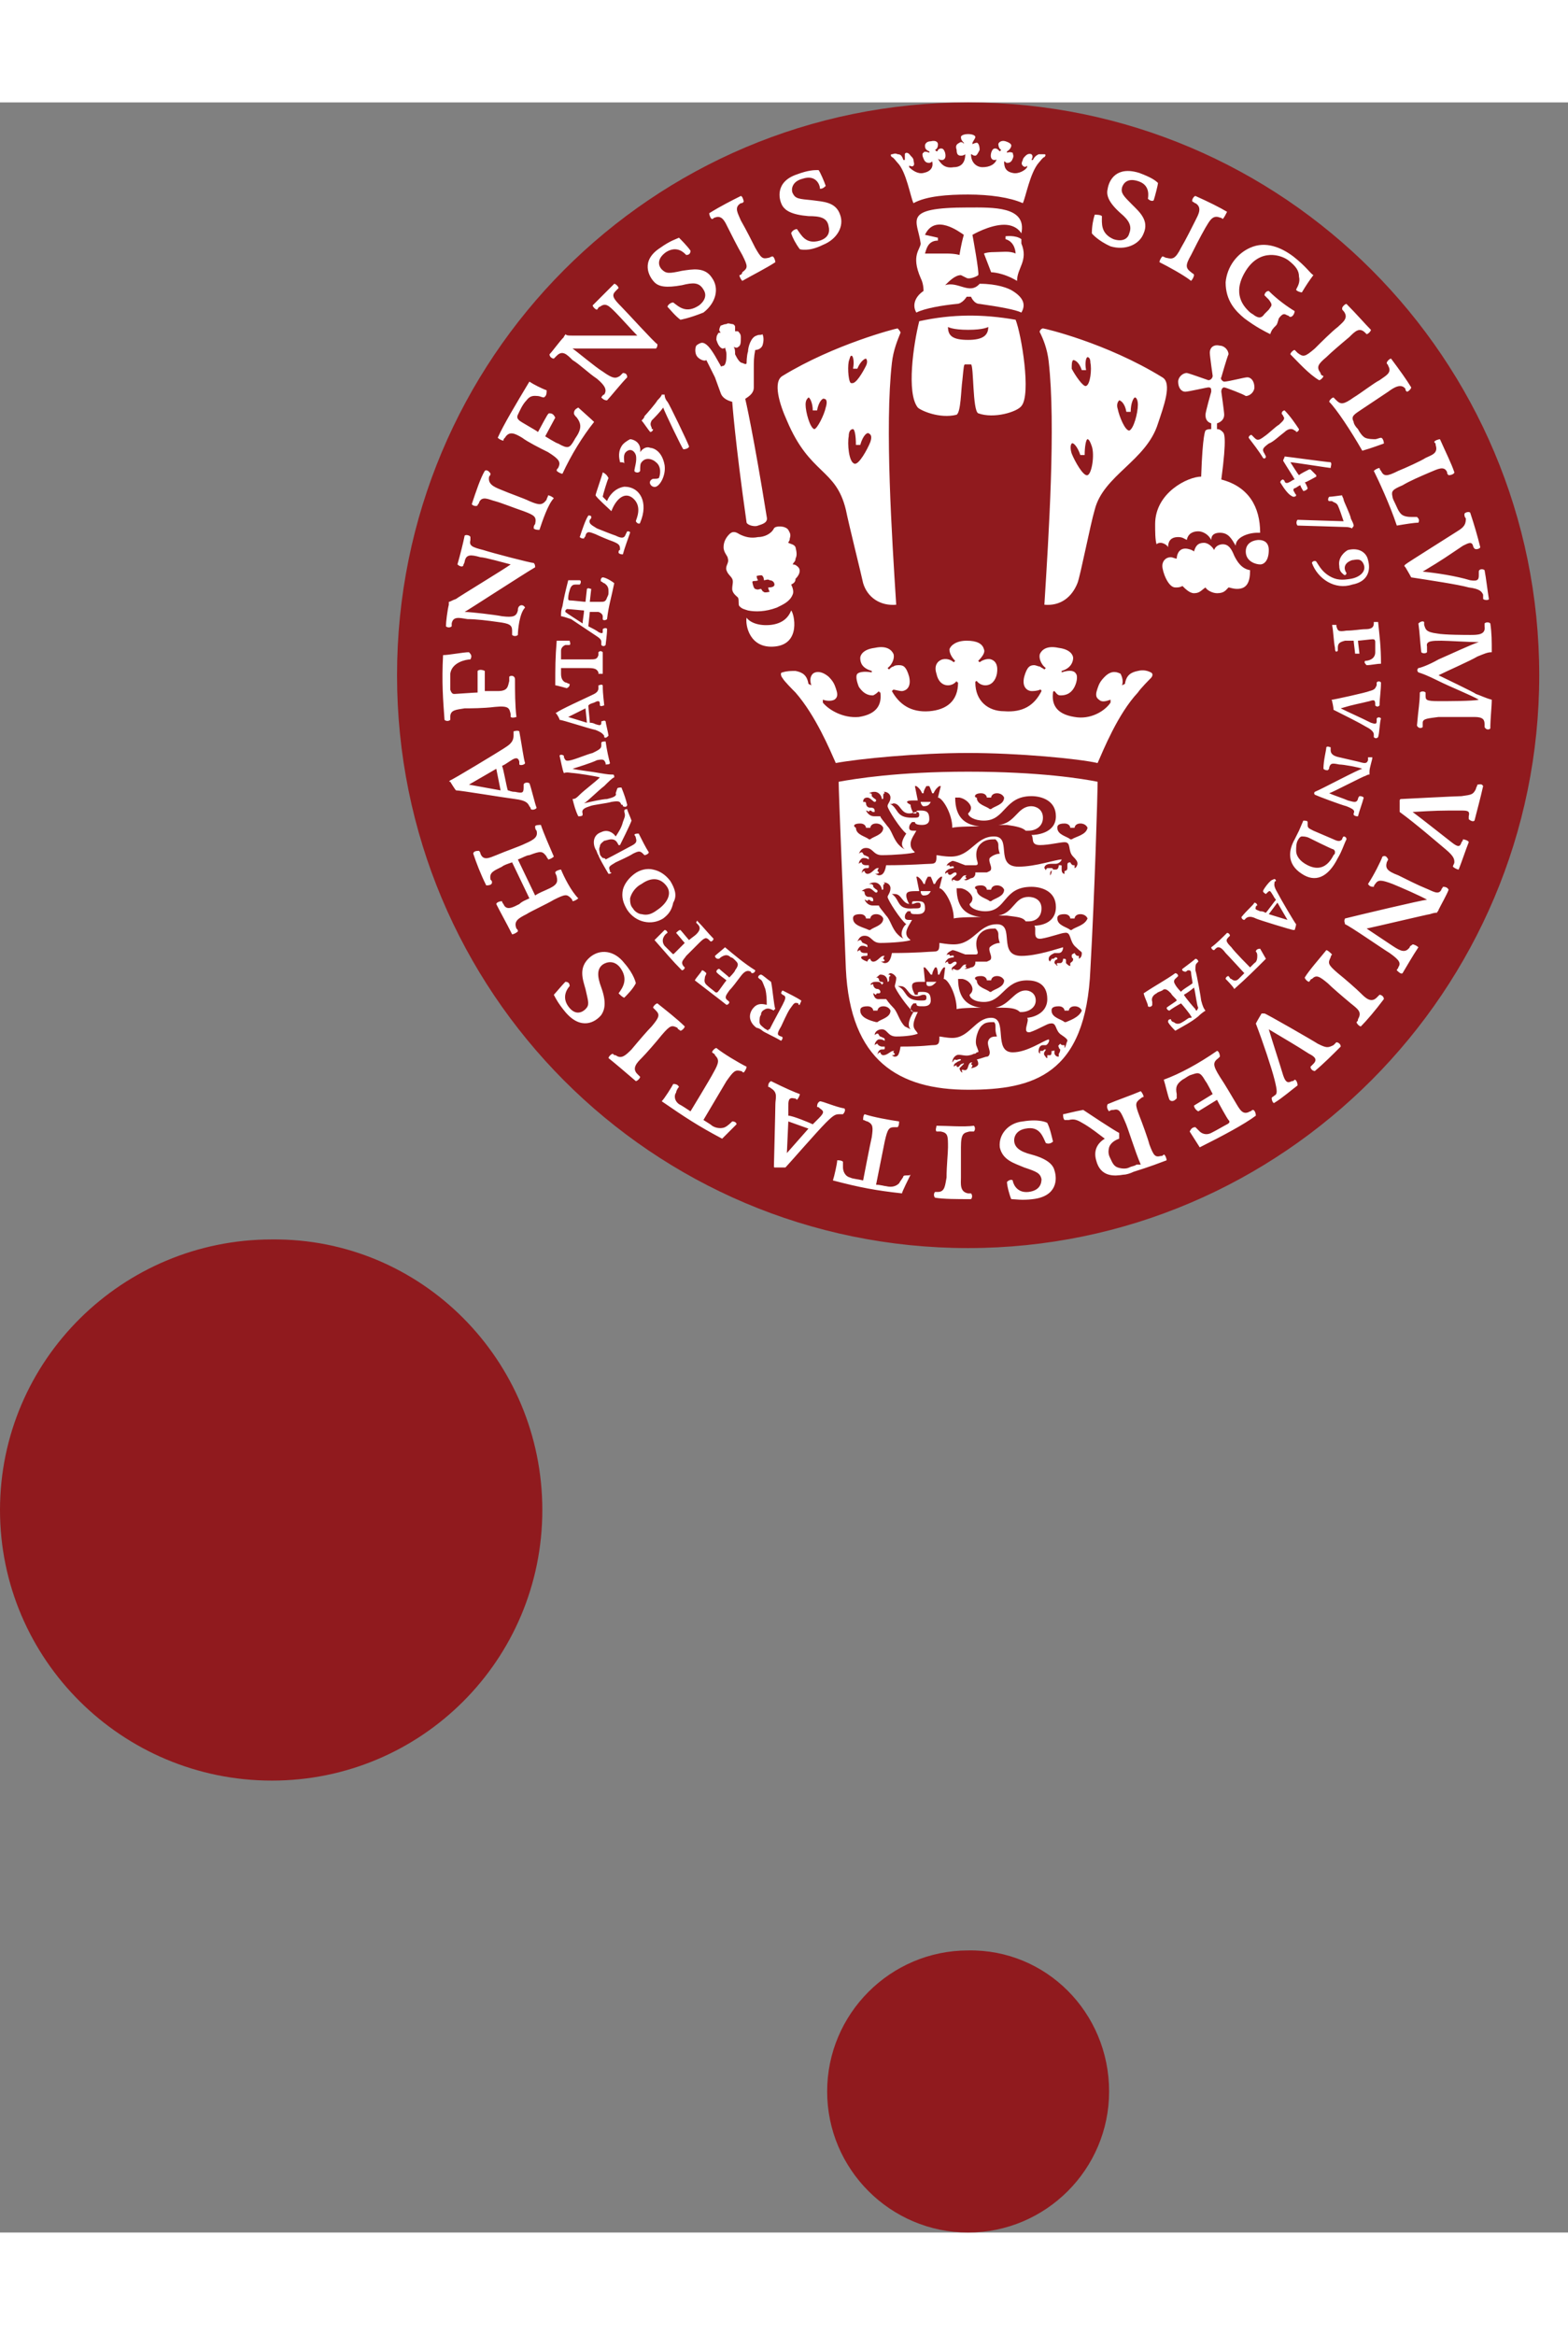 <svg xmlns="http://www.w3.org/2000/svg" width="86" height="128" viewBox="0 0 109 148"><rect x="0" y="0" width="109" height="148" fill="#808080" stroke="none"/><path fill="#901a1e" d="M107 39.8c0 21.9-17.8 39.8-39.7 39.8-22 0-39.7-17.8-39.7-39.8C27.6 17.8 45.3 0 67.3 0 89.2 0 107 17.8 107 39.8M37.7 97.8c0 10.4-8.4 18.8-18.8 18.8S0 108.2 0 97.8 8.5 79 18.9 79c10.4-.1 18.8 8.4 18.8 18.8M77.1 138.2c0 5.4-4.4 9.8-9.8 9.8s-9.8-4.4-9.8-9.8 4.4-9.8 9.8-9.8c5.4-.1 9.8 4.3 9.8 9.8"/><path fill="#fff" d="M61.3 75.2zM61.3 75.2zM93 38.1v-.2c0-.3.1-.4.5-.5h.6c0 .1.1.8.1.9h.3c0-.1-.1-.8-.1-.9.1 0 .9-.1 1-.1.1 0 .2 0 .2.2v.7c0 .5-.5.6-.7.6-.1.1 0 .2.1.3.3 0 .7-.1 1-.1 0-1.2-.1-1.9-.2-2.9h-.3v.1c0 .3-.2.4-.6.4-.3 0-.8.1-1.3.1-.6.1-.6 0-.7-.3v-.1h-.3c.1.5.1 1.1.2 1.6 0 .3.1.3.2.2M48.4 57l.1.1c.2.2.2.4-.1.7-.1.1-.4.3-.5.4-.1-.1-.5-.6-.6-.7-.1 0-.2.1-.3.2.1.1.5.6.6.7l-.7.7c-.1.1-.1.1-.2 0l-.5-.5c-.3-.4 0-.8.2-.9 0-.1-.1-.2-.2-.2l-.7.7c.8.9 1.2 1.4 1.9 2.1.1 0 .2-.1.2-.2l-.1-.1c-.2-.3 0-.4.2-.7l.9-.9c.4-.4.5-.4.7-.2l.1.1c.1 0 .2-.1.2-.2-.4-.4-.7-.8-1.1-1.2 0-.1-.1 0-.1.1M93.2 42.1c1-.3 1.2-.3 2-.5.3-.1.4-.1.4.2v.1c.1.1.2.1.3 0 0-.5.1-1 .1-1.6-.1-.1-.2-.1-.3 0v.2c-.1.2-.1.3-.5.4-.2.1-2.5.6-2.6.6-.1 0 0 0 0 .1 0 0 .1.4.1.6.8.4 1.8.9 2.3 1.2.4.2.5.4.5.5v.2c.1.1.2.1.3 0 .1-.3.1-1 .2-1.3-.1-.1-.2-.1-.3 0v.2c0 .2-.1.2-.4.1-.8-.4-1.5-.7-2.1-1M86.8 23.3c0-.1.1-.2.2-.2l.2.2c.2.2.3.2.7-.1.3-.2.8-.7 1-.8.2-.2.5-.4.3-.6 0-.1-.1-.1-.1-.2s.1-.2.2-.2c.4.4.8 1 1 1.3 0 .1-.1.2-.2.2 0-.1-.1-.1-.1-.1-.2-.2-.5-.1-.7.1-.4.3-.8.7-1.1.8-.4.3-.5.4-.3.7l.1.2c0 .1-.1.2-.2.1-.3-.5-.7-1-1-1.4M43.3 31.4c-.1 0-.2 0-.3-.1 0-.1 0-.2.1-.2 0-.3 0-.4-.5-.6-.3-.1-1-.4-1.2-.5-.3-.1-.6-.3-.7.1 0 .1-.1.1-.1.2-.1 0-.2 0-.3-.1.2-.6.4-1.2.6-1.5.1 0 .2 0 .2.1s0 .1-.1.2c-.1.3.2.4.5.6.5.2 1 .4 1.3.5.4.2.6.2.7-.1l.1-.2c.1 0 .2 0 .2.1-.1.3-.4 1.1-.5 1.5M89 26.4c0-.1.1-.2.2-.2l.1.1c0 .1.1.2.3.1.2-.1.3-.2.4-.2-.1-.2-.5-.8-.8-1.3 0-.1.1-.2.1-.3.1 0 3 .4 3.2.4.1.1 0 .3 0 .4-.1 0-2.6-.4-2.8-.4.2.3.5.8.6.9.1-.1.5-.3.7-.4h.1l.4.4v.1c-.2.1-.7.4-.8.4.1.1.2.4.2.4 0 .1-.2.2-.3.2 0 0-.2-.3-.2-.4-.1 0-.3.2-.4.2-.2.1 0 .3 0 .3 0 .1.1.1.1.2s-.2.1-.2.1c-.3-.1-.6-.5-.9-1M90.2 29.4c-.1-.1-.1-.3 0-.4.1 0 3 .1 3.2.1-.1-.3-.3-.9-.4-1.1-.1-.2-.3-.2-.4-.3h-.2c-.1 0-.1-.2 0-.3.2 0 .8-.1.9-.1 0 .1.1.2.1.3 0 .1.5 1.1.5 1.3.1.2.2.4.2.5 0 .1-.1.1-.1.2-.2-.1-.4-.1-.5-.1-.1 0-3-.1-3.3-.1M47.9 23.9c0 .1-.2.2-.4.2-.1-.1-1.3-2.6-1.4-2.9-.2.3-.6.7-.8.9-.1.2-.1.3 0 .5 0 .1 0 .1.1.1 0 .1-.1.2-.2.2-.1-.1-.5-.7-.6-.8.1-.1.2-.2.2-.3.1-.1.8-.9.9-1.1.1-.1.3-.3.3-.4h.2c0 .2.1.4.2.5.1.1 1.4 2.8 1.5 3.1M91.2 32c0-.1.2-.2.3-.1.2.3.4.7.9 1 .5.3.9.3 1.5.2.6-.1 1.1-.5.9-1-.2-.5-.6-.3-.8-.3-.6.2-.6.6-.4.9 0 .1-.1.2-.2.1s-.3-.2-.3-.6c-.1-.6.4-1 .6-1.1.8-.2 1.3.2 1.4.7.2.7 0 1.5-1.1 1.7-1.2.4-2.4-.4-2.8-1.5M93.4 51s-.1.1-.1.2c-.1.1-.2.2-.6 0l-1.4-.6c-.4-.2-.4-.2-.4-.5V50c0-.1-.2-.1-.3-.1l-.3.7-.3.6c-.4.7-.6 1.7.5 2.4.9.6 1.8.3 2.5-1.1.3-.5.4-.9.6-1.3 0-.2-.2-.2-.2-.2m-.6 1.1c0 .1 0 .1-.1.2-.4.8-1 1.1-1.8.7-.6-.3-.8-.7-.8-1 0-.2 0-.5.1-.7.1-.2.2-.3.3-.3.1 0 .3 0 .5.1 0 0 1.6.8 1.7.8.1.1.1.1.1.2M87.3 59c.1.1.1.2.1.3 0 .1 0 .4-.2.5l-.3.3s-1.1-1.1-1.3-1.4c-.4-.4-.4-.5-.2-.7l.1-.1c0-.1-.1-.2-.2-.2-.3.3-.8.8-1.1 1 0 .1.1.2.2.2l.1-.1c.2-.2.4-.1.7.3.2.2 1.3 1.4 1.3 1.4l-.4.4c-.2.2-.4.1-.5 0-.1 0-.1-.1-.2-.2-.1 0-.2.1-.2.2.1.1.5.5.6.7.9-.8 1.4-1.3 2.2-2.1l-.4-.7c-.2 0-.3.1-.3.2M87.8 54.8c0 .1.2.2.2.2l.1-.1c.2-.2.2-.1.4.2.1.2.2.3.2.3-.1.1-.6.8-.7.9-.1 0-.1-.1-.4-.1-.2-.1-.4-.1-.3-.3 0-.1.1-.1.1-.1 0-.1-.1-.2-.2-.2-.1.2-.5.5-.9 1 0 .1.1.2.2.2l.1-.1c.2-.2.5-.1.7 0 .2.1 2.5.8 2.6.8h.1s.1-.3.1-.4c-.1-.1-1.1-1.8-1.3-2.2-.3-.5-.2-.6-.2-.7 0-.1.1-.1.1-.1 0-.1-.1-.2-.2-.1-.2 0-.7.7-.7.8m1.7 2l-1.3-.4.6-.8.7 1.2zM39.6 40.4c-.1 0-.2-.1-.3-.1-.2-.1-.3-.3-.3-.6v-.4h1.9c.5 0 .6.1.7.3v.1h.3v-1.5c-.1-.1-.2-.1-.3 0v.2c-.1.3-.2.3-.7.3H39v-.6c0-.3.3-.4.3-.4h.3c.1-.1 0-.2 0-.3h-.9c-.1 1.2-.1 1.9-.1 3.1.1 0 .8.2.8.2.2-.1.2-.2.2-.3M42.1 43c-.1-.1-.2 0-.3 0v.1c0 .2-.1.2-.4.1-.2-.1-.3-.1-.4-.1 0-.2-.1-1-.1-1.2.1-.1.1-.1.4-.2.2-.1.4-.2.4.1v.1c.1.1.2 0 .3 0 0-.2-.1-.7-.1-1.4-.1-.1-.2 0-.3 0v.2c0 .3-.3.4-.5.5-.2.1-2.4 1.1-2.4 1.2-.1 0-.1 0 0 .1 0 0 .2.3.2.4.2 0 2 .6 2.5.7.5.2.5.3.6.4v.1c.1.1.2 0 .3-.1 0-.1-.2-.9-.2-1m-2.6-.3l1.2-.6.1 1-1.3-.4zM46.6 54.1c-.3-.4-.7-.7-1.2-.8-.4-.1-.9 0-1.3.3s-.7.7-.8 1.1c-.1.5 0 .9.3 1.4.6.9 1.7 1.1 2.5.6.4-.3.6-.6.7-1.1.3-.5.1-1-.2-1.5m-.9 2c-.4.3-.7.4-1.1.3-.2 0-.5-.2-.6-.4-.2-.2-.2-.5-.2-.7.1-.4.4-.8.8-1 .7-.5 1.3-.4 1.7.1.5.6 0 1.3-.6 1.7M52.5 60.3c0 .1-.1.2-.2.2 0 0-.1 0-.1-.1-.2-.1-.4-.1-.7.3-.3.4-.6.8-.8 1-.2.3-.4.5-.1.7l.1.1c0 .1-.1.2-.2.2-.5-.4-1.3-1-2.2-1.7.1-.2.4-.5.5-.7.1 0 .2.1.3.2 0 .1-.1.2-.1.3 0 .1-.1.3.1.5s.5.4.6.5c.1.1.2 0 .2 0 .1-.1.5-.7.6-.8-.1-.1-.7-.5-.7-.6 0-.1.1-.2.2-.2.1.1.6.5.7.6 0 0 .4-.4.4-.5.3-.4.2-.5 0-.7-.1-.1-.2-.2-.3-.2-.2-.2-.4-.2-.7 0-.1.1-.1.1-.2.1s-.2-.1-.2-.2c.1-.1.6-.5.7-.6.6.5 1.3 1.1 2.1 1.6M42.9 47.7c0-.1.2-.1.3-.1.2.5.3.8.4 1.2 0 .1-.1.2-.3.1 0-.1 0-.1-.1-.1-.1-.2-.1-.3-.7-.2-.3.1-1.3.2-1.5.3-.3.1-.6.2-.5.5v.1c0 .1-.2.1-.3.1-.2-.4-.3-.8-.4-1.2.2 0 .3-.1.5-.3.3-.3 1.1-.9 1.4-1.2-.3-.1-1.7-.3-1.8-.3-.2 0-.5-.1-.7 0-.1-.2-.2-.8-.3-1.2 0-.1.2-.1.3 0v.1c.1.2.1.3.5.2.4-.1 1.1-.4 1.5-.5.4-.2.6-.3.6-.5v-.2c0-.1.2-.1.3-.1.1.7.2 1.1.3 1.5 0 .1-.2.1-.3.1v-.1c-.1-.2-.1-.3-.6-.2-.4.2-1.4.5-1.7.6.4.1 1.4.2 1.9.3.6.1.7.1.9.1.1 0 .1.1.1.2-.1 0-.4.3-.7.6-.4.3-1.2 1.1-1.4 1.2.4-.1 1.3-.3 1.6-.3.4-.1.7-.2.6-.4M92.2 44.8c.1-.1.2 0 .3 0v.2c0 .2.1.4.6.5.4.1.9.2 1.3.3.4.1.6.2.7-.1v-.2h.3c0 .2-.2.7-.2 1v.2c-.1 0-.1 0-.3.1-.1 0-2.2 1.1-2.5 1.2.2.1 1.1.4 1.3.5.4.1.6.2.7-.1 0 0 0-.1.1-.2.1 0 .2 0 .3.1-.1.4-.3.9-.4 1.3-.1 0-.2 0-.3-.1v-.1c.1-.2 0-.3-.5-.5-.4-.1-2-.7-2.2-.8 0 0-.1-.1 0-.2.5-.2 3.1-1.6 3.3-1.6-.2-.1-1.3-.3-1.6-.3-.5-.1-.6-.1-.7.2 0 .1 0 .1-.1.2-.1 0-.2 0-.3-.1 0-.6.2-1.3.2-1.5M39 35.7c.1 0 .4.1.7.2l1.8 1.2c.3.2.3.3.3.4v.2c.1.1.2.1.3 0 0-.1.1-.7.1-1.1 0-.1-.2-.1-.3 0v.2c0 .1-.1.1-.3 0-.1-.1-.5-.3-.7-.4 0-.1.1-.9.1-1h.6c.3.1.3.3.3.3v.2c0 .1.2.1.3 0 .1-.9.3-1.5.5-2.5-.4-.3-.7-.4-.8-.4-.1 0-.2.2-.1.3.1 0 .1.1.2.1.3.2.3.4.3.6 0 .2 0 .2-.1.4-.1.3-.2.3-.5.3H41l.1-.9c-.1 0-.2-.1-.3 0l-.1.9c-.1 0-.9-.1-1.1-.1-.1 0-.1-.1-.1-.1 0-.1 0-.3.1-.6.1-.4.3-.4.4-.4h.3c.1-.1.1-.3 0-.3h-.8c-.2.8-.3 1.2-.4 1.8-.1.3-.1.4-.1.7-.1 0-.1 0 0 0m.3-.4l.1-.1c.2 0 1.1.1 1.2.1 0 .2-.1.7-.1.9-.3-.2-1.1-.7-1.2-.8v-.1M83.8 63.1c-.1-.1-.2-.3-.3-.7 0-.1-.3-1.8-.4-2.1 0-.3 0-.4.1-.5l.1-.1c0-.1-.1-.2-.2-.2-.1.1-.5.4-.9.7-.1.1.1.2.2.2s.1-.1.2-.1.2 0 .2.2c0 .1.1.6.1.7-.1.1-.8.5-.8.6 0 0-.3-.3-.4-.5-.2-.3 0-.4.1-.5l.1-.1c0-.1-.1-.2-.2-.2-.7.5-1.3.8-2.2 1.4.1.4.3.7.3.9.1.1.3 0 .3-.1v-.2c-.1-.3.1-.5.3-.6.1-.1.2-.1.4-.2.2-.2.4 0 .6.2.1.2.4.4.4.5-.1.1-.6.4-.7.5 0 .1.1.2.2.2.1-.1.6-.4.8-.5.1.1.6.7.7.9.1.1 0 .1-.1.1s-.3.2-.5.3c-.3.2-.5.1-.6 0-.1 0-.2-.1-.2-.2-.2 0-.2.1-.2.2.1.2.4.5.5.6.7-.4 1.1-.6 1.6-1 .1-.1.2-.2.5-.4 0 .1 0 0 0 0m-.6 0s-.1 0-.1-.1c-.1-.1-.7-.8-.8-1 .2-.1.6-.4.7-.5.1.3.2 1.3.3 1.4l-.1.2M42.1 52.6c.6-.3 1.5-.8 1.7-.9.4-.2.5-.3.4-.6 0 0 0-.1-.1-.2 0-.1.2-.1.3-.1.2.4.5 1 .7 1.3 0 .1-.2.2-.3.2l-.1-.1c-.2-.2-.3-.2-.7 0-.3.2-1 .5-1.2.6-.5.3-.5.3-.4.6 0 .1 0 .1.1.1 0 .1-.2.1-.2.1-.3-.5-.7-1.2-.7-1.3-.1-.1-.1-.3-.2-.4-.2-.4-.2-1 .4-1.2.4-.2.8 0 1 .3.2-.3.4-.6.5-1 .1-.3.2-.4.1-.7v-.1c0-.1.2-.1.2-.1 0 .1.2.5.3.8-.1.3-.7 1.5-.8 1.7H43c-.1-.2-.2-.4-.5-.4-.2 0-.4.1-.5.1-.1.1-.3.2-.3.4-.1.2 0 .4 0 .5 0 .1.1.2.2.3.2 0 .2.1.2.1M53.5 64.4c.3-.6.8-1.5.9-1.7.2-.4.3-.6 0-.7l-.1-.1c0-.1.1-.2.1-.2.4.2 1 .5 1.3.7 0 .1-.1.2-.1.3-.1 0-.1 0-.1-.1-.3-.1-.3 0-.6.4-.2.3-.5 1-.6 1.2-.3.5-.3.6 0 .7 0 0 .1 0 .1.1s-.1.2-.1.2c-.5-.3-1.2-.6-1.3-.7-.1-.1-.3-.2-.4-.2-.3-.2-.7-.7-.3-1.3.3-.4.6-.4 1-.3 0-.3 0-.7-.1-1.1-.2-.5-.2-.6-.4-.7l-.1-.1c0-.1.1-.2.2-.2s.4.3.7.5c.1.4.2 1.7.3 1.9 0 0-.1 0-.1.1-.2-.1-.4-.2-.6-.1-.2.1-.3.2-.3.4-.1.1-.1.3-.1.5s.2.3.3.4c.1.1.2.1.3.2 0-.1 0-.1.1-.1M44.2 29.1c0-.1.5-1-.2-1.6-.6-.5-1.2.1-1.5.9-.2-.2-1-.9-1.1-1.1 0-.1.5-1.5.5-1.6.2.1.3.2.4.4-.1.2-.4 1.2-.4 1.3l.3.3c.1-.3.5-.9 1.2-1 1.1 0 1.7 1.1 1.1 2.5 0 .1-.2.1-.3-.1M43.1 25c0-.1-.2-.6.1-1.1.1-.2.4-.4.6-.5.2 0 .8.2.7.9.2-.3.5-.4.7-.3.1 0 .8.1 1 1.2.1.7-.3 1.4-.6 1.5-.3.1-.6-.3-.3-.5.1-.1.3 0 .5-.1.1-.2.2-.8-.2-1.1-.2-.2-.7-.4-1 0-.1.1-.1.3-.1.6-.1.2-.4.1-.4 0 0-.2.2-.7.1-1.1-.1-.3-.4-.5-.7-.2-.2.2-.1.6-.1.8 0-.1-.2-.1-.3-.1M80.6 11.1c0-.1.1-.3.2-.4.1 0 .2.1.3.1.4.1.6.1 1-.7.3-.5.8-1.5 1-1.9.2-.4.5-.9 0-1.2-.1 0-.1-.1-.2-.1-.1-.1.1-.4.2-.4.9.4 1.7.8 2.2 1.1-.1.2-.2.4-.3.5-.1-.1-.2-.1-.2-.1-.5-.2-.7.2-1 .7-.4.7-.8 1.5-1 1.9-.4.7-.4.9 0 1.2.1.1.2.1.2.2s-.1.3-.2.4c-.5-.4-1.6-1-2.2-1.3M89.7 17.5c0-.1.2-.3.3-.3l.2.2c.4.3.5.3 1.2-.3.4-.4 1.2-1.2 1.6-1.5.3-.3.8-.6.4-1.1-.1-.1-.1-.1-.1-.2s.2-.3.3-.3c.7.7 1.3 1.4 1.7 1.8 0 .1-.2.3-.3.3l-.1-.1c-.4-.4-.7-.1-1.1.3-.6.5-1.3 1.1-1.6 1.4-.6.5-.7.7-.4 1.1 0 .1.1.2.2.2 0 .1-.2.3-.3.3-.7-.4-1.5-1.3-2-1.8M92.2 58.9c.1 0 .3.2.4.3-.1.1-.1.2-.1.2-.2.4-.2.5.5 1.1.5.4 1.3 1.1 1.6 1.4.3.3.7.7 1.1.3l.2-.2c.1 0 .3.1.3.3-.6.8-1.2 1.5-1.6 1.9-.1 0-.3-.2-.3-.3.1-.1.1-.1.1-.2.3-.5 0-.7-.5-1.1-.6-.5-1.3-1.1-1.6-1.4-.6-.5-.8-.6-1.1-.3-.1 0-.1.1-.2.2-.1 0-.3-.2-.3-.3.3-.5 1.1-1.4 1.5-1.9M67.7 71.1c.1.1.1.3 0 .4h-.3c-.4.1-.6.1-.6 1.1v2.1c0 .4-.1 1 .5 1.1h.2c.1.1.1.3 0 .4-1 0-1.9 0-2.5-.1-.1-.1-.1-.3 0-.4h.2c.5 0 .5-.5.6-1 0-.8.1-1.7.1-2.1 0-.8 0-1-.5-1.1h-.3c-.1-.1 0-.3 0-.4.7 0 1.9.1 2.6 0M47.6 64.2c0 .1-.2.3-.3.3-.1-.1-.2-.1-.2-.2-.4-.2-.5-.2-1.1.5-.4.5-1.1 1.3-1.4 1.6-.3.3-.7.7-.3 1.1l.2.2c0 .1-.2.3-.3.3-.7-.6-1.4-1.2-1.9-1.6 0-.1.2-.3.3-.3.1.1.1.1.2.1.4.3.7 0 1.1-.4.5-.6 1.1-1.3 1.4-1.6.5-.6.6-.8.3-1.1l-.2-.2c0-.1.2-.3.3-.3.5.4 1.4 1.1 1.9 1.6M37.5 29.7c-.1 0-.3 0-.4-.1 0-.1 0-.2.1-.3.1-.5 0-.6-.8-.9-.6-.2-1.6-.6-2-.7-.4-.1-.9-.4-1.1.1 0 .1-.1.1-.1.2-.1.1-.4 0-.4-.1.3-.9.6-1.8.9-2.3.1-.1.3 0 .4.2 0 .1-.1.2-.1.2-.1.5.3.7.8.9.7.3 1.6.6 2 .8.7.3.9.3 1.2-.1 0-.1.1-.2.1-.3.1 0 .3.1.4.2-.4.4-.8 1.6-1 2.2M94.7 24.2c-.8-1.4-1.8-2.9-2.3-3.4 0-.1.2-.3.3-.3l.2.2c.3.3.5.3 1.2-.2.5-.3 1.4-1 1.8-1.2.4-.3.9-.5.6-1 0-.1-.1-.1-.1-.2s.2-.3.3-.3c.6.8 1.1 1.5 1.4 2 0 .1-.2.3-.3.3-.1-.1-.1-.1-.1-.2-.3-.4-.8-.1-1.2.2l-1.8 1.2c-.6.4-.8.5-.6.9 0 .1.1.3.3.5.1.2.3.5.5.6.2.1.6.1.7.1.1 0 .3-.1.4-.1.1 0 .2.2.2.4-.3.1-.8.3-1.5.5M97.1 29.4c-.5-1.5-1.3-3.2-1.6-3.8.1-.1.3-.2.4-.2 0 .1.1.2.1.2.2.4.4.4 1.2 0 .5-.2 1.6-.7 1.9-.9.4-.2.9-.3.7-.9 0-.1 0-.1-.1-.2 0-.1.3-.2.4-.2.4.9.8 1.7 1 2.3 0 .1-.2.2-.4.2-.1-.1-.1-.1-.1-.2-.2-.5-.7-.2-1.2 0-.7.3-1.4.6-1.9.9-.7.3-.8.4-.7.8 0 .1.1.3.2.5s.2.5.4.7c.2.2.6.2.7.2h.4c.1.1.2.2.1.4-.3 0-.9.1-1.5.2M75.9 9.1c0-.5.1-1 .2-1.3.1 0 .4 0 .5.1 0 .5-.1 1.2.8 1.6.6.2 1 0 1.1-.4.2-.5 0-.9-.6-1.4-.9-.8-1-1.3-.9-1.7.1-.6.6-1.6 2.2-1.1.8.3 1.1.5 1.3.7 0 .1-.2.9-.3 1.2-.1.1-.3 0-.4-.1 0-.1.2-.9-.6-1.2-.8-.3-1.1.1-1.2.4-.1.4.1.6.7 1.2.5.5 1.2 1.1.8 2-.3.8-1.3 1.2-2.3.9-.9-.4-1.3-.9-1.3-.9M72.8 70.9c.2.4.3.9.4 1.3-.1.1-.3.2-.5.1-.2-.4-.4-1.2-1.4-1-.6.1-.8.5-.8.8 0 .5.4.8 1.2 1 1.1.3 1.5.7 1.6 1.1.2.6.2 1.8-1.5 2-.8.1-1.2 0-1.5 0-.1-.2-.3-.9-.3-1.2.1-.1.3-.2.4-.1 0 .1.2.9 1.1.8.8-.1.9-.6.9-.9-.1-.4-.3-.5-1.2-.8-.7-.3-1.5-.5-1.7-1.4-.1-.9.6-1.7 1.6-1.8 1.2-.2 1.7.1 1.7.1M44.2 61.2c-.2.4-.6.8-.8 1-.1 0-.3-.2-.4-.3.3-.4.7-1 .1-1.8-.4-.5-.9-.4-1.2-.2-.4.3-.4.8-.1 1.6.4 1.1.2 1.6 0 1.9-.4.5-1.4 1.1-2.5-.2-.5-.6-.7-1-.8-1.2.1-.1.6-.7.8-.9.2 0 .3.1.3.3-.1.1-.6.7-.1 1.4s1 .4 1.2.2c.3-.3.2-.5 0-1.4-.2-.7-.5-1.5.3-2.2.7-.6 1.7-.5 2.4.4.7.8.8 1.4.8 1.4M51.6 12.4c-.1-.1-.2-.3-.2-.4.1 0 .2-.1.2-.2.4-.3.4-.4 0-1.2-.3-.5-.8-1.5-1-1.9-.2-.4-.4-.9-.9-.7-.1 0-.1.1-.2.1s-.2-.3-.2-.4c.8-.5 1.6-.9 2.2-1.2.1 0 .2.3.2.4-.1.1-.1.1-.2.1-.5.3-.2.7 0 1.2.4.7.8 1.5 1 1.9.4.7.5.8.9.7.1 0 .2-.1.3-.1.1 0 .2.3.2.4-.6.4-1.6.9-2.3 1.3M55.6 10.2c-.3-.4-.5-.8-.6-1.1 0-.1.2-.3.4-.3.3.4.6 1.1 1.6.8.6-.2.7-.6.6-1-.1-.6-.6-.7-1.4-.7-1.2-.1-1.6-.4-1.8-.7-.3-.5-.5-1.7 1-2.2.8-.3 1.2-.3 1.5-.3.1.1.4.8.5 1.1-.1.1-.2.2-.4.2 0-.3-.3-1-1.2-.7-.8.2-.8.8-.7 1 .2.4.4.4 1.4.5.7.1 1.6.1 1.9 1 .3.8-.2 1.7-1.2 2.1-1 .5-1.6.3-1.6.3M47.3 15.1c-.4-.3-.7-.7-.9-.9 0-.1.2-.3.4-.3.4.3.9.8 1.8.2.5-.4.5-.8.3-1.1-.3-.5-.7-.5-1.5-.3-1.1.2-1.6.1-1.9-.2-.4-.4-1-1.5.4-2.4.7-.5 1.1-.6 1.3-.7.1.1.6.6.8.9 0 .2-.1.3-.3.3-.1-.1-.6-.7-1.4-.2-.7.5-.5 1-.3 1.2.3.3.5.3 1.4.1.7-.1 1.6-.3 2.1.5.5.7.3 1.7-.6 2.4-1 .4-1.6.5-1.6.5M96.1 52.4c.2-.1.3 0 .4.2l-.1.2c-.1.4 0 .6.8.9.6.3 1.4.7 1.9.9.5.2.9.5 1.1.1 0-.1.1-.1.1-.2.1 0 .3 0 .4.2-.1.3-.5 1-.7 1.4 0 .1-.1.1-.1.2-.1 0-.2 0-.5.1-.1 0-3.9.9-4.4 1l1.8 1.2c.6.4.9.5 1.2.1 0-.1.1-.1.2-.2.1 0 .3.1.4.2-.4.6-.8 1.3-1.1 1.8-.1.1-.3-.1-.4-.2 0-.1.1-.1.1-.2.2-.3.1-.5-.6-1-.5-.3-2.8-1.9-3.1-2 0-.1-.1-.2 0-.4.8-.2 5.4-1.3 5.7-1.3-.3-.2-1.9-.9-2.4-1.1-.8-.3-1-.3-1.2 0-.1.1-.1.2-.1.2-.1 0-.3 0-.4-.2.4-.6.9-1.6 1-1.9M36 37c-.1.1-.3.1-.4 0v-.3c0-.4-.2-.5-1-.6-.7-.1-1.5-.2-2.1-.2-.6-.1-1-.2-1.1.3v.2c-.1.1-.3.1-.4 0 0-.3.1-1.1.2-1.5v-.2c.1 0 .2-.1.5-.2.1-.1 3.4-2.1 3.8-2.4-.4-.1-1.8-.5-2.1-.5-.7-.2-1-.2-1.1.3 0 .1-.1.2-.1.3-.1.1-.3 0-.4-.1.2-.7.4-1.5.5-2 .1-.1.4 0 .4.1v.2c-.1.4.1.5.9.7.6.2 3.3.9 3.5.9.1.1.1.2.1.3-.7.4-4.7 3-4.9 3.1.4 0 2.1.2 2.6.3.8.1 1 0 1.1-.4 0-.1 0-.2.1-.3.1-.1.3-.1.4.1-.4.4-.5 1.6-.5 1.9M42.2 20.7c-.2 0-.3-.1-.4-.2 0 0 .1-.2.2-.2.2-.3.1-.6-.5-1.1-.6-.4-1.2-1-1.7-1.3-.4-.4-.7-.7-1.1-.3l-.2.2c-.1 0-.3-.1-.3-.3.2-.2.7-.9 1-1.2 0-.1.1-.1.1-.2.1.1.2.1.5.1h4.5c-.3-.3-1.2-1.3-1.5-1.6-.5-.5-.7-.7-1.1-.4-.1 0-.1.1-.2.2-.1 0-.3-.2-.3-.3l1.5-1.5c.1 0 .3.2.3.3l-.2.2c-.3.3-.2.5.4 1.1.4.4 2.3 2.5 2.5 2.6 0 .1 0 .2-.1.3h-5.8c.3.2 1.6 1.3 2.1 1.6.7.5.9.5 1.2.3l.2-.2c.2 0 .3.1.3.3-.4.4-1.2 1.4-1.4 1.6M39 53.3c-.1 0-.4.1-.4.2s.1.2.1.3c.1.4 0 .6-.7.9-.2.1-.5.2-.8.4L36 52.6c.3-.1.6-.3.8-.3.8-.3.9-.3 1.2.1 0 .1.1.1.1.2.1 0 .3-.1.4-.2-.3-.7-.7-1.6-.9-2.2-.1 0-.4 0-.4.1s0 .2.1.3c.1.4-.1.6-.8.9-.4.2-1.3.5-2 .8-.5.2-.9.4-1.1-.1 0 0 0-.1-.1-.2-.1 0-.4 0-.4.2.2.6.5 1.4.9 2.2.1 0 .4 0 .4-.2 0-.1 0-.1-.1-.2-.1-.5.2-.6.8-.9.1-.1.4-.2.7-.3l1.2 2.5c-.2.1-.5.2-.7.4-.4.2-.9.5-1.1 0 0 0-.1-.1-.1-.2-.2 0-.4.1-.4.2.3.6.7 1.3 1.1 2.1.1 0 .3-.1.4-.2 0-.1 0-.1-.1-.2-.2-.5.1-.7.7-1 .3-.2 1.4-.7 1.9-1 .8-.4.9-.4 1.2-.1 0 0 .1.1.1.2.1 0 .3-.1.4-.2-.5-.5-1-1.5-1.2-2M88.7 15.5c-.2.2-.3.3-.4.6-.4-.2-1-.5-1.8-1.1-.6-.5-1.3-1.2-1.3-2.5.1-1.1.8-2 1.7-2.4 1.1-.5 2.2 0 3 .6.9.7 1.2 1.2 1.4 1.3-.3.4-.5.7-.8 1.2-.1 0-.4-.1-.4-.2.1-.2.3-.5.2-.9 0-.4-.2-.7-.7-1.1-.5-.4-2-.9-3 .7s-.1 2.5.2 2.8c.2.2.3.2.4.3.3.2.5.2.7-.1l.3-.3c.2-.3.3-.3 0-.7l-.3-.3c0-.1.1-.3.3-.3.6.6 1.3 1.1 1.8 1.4 0 .1-.1.4-.3.4-.1 0-.1-.1-.2-.1-.2-.1-.3-.2-.6.2-.1.3-.1.4-.2.5M39.1 25.8c-.1 0-.3-.1-.4-.2 0-.1 0-.1.1-.2.2-.4.1-.6-.7-1.1-.6-.3-1.4-.7-1.8-1-.5-.3-.9-.5-1.2 0-.1.1-.1.1-.1.2-.1 0-.3-.1-.4-.2.4-.9 1.3-2.4 2.2-3.9.3.2.9.5 1.2.6 0 .2 0 .4-.2.5-.1 0-.3-.1-.4-.1-.2 0-.5-.1-.8.3-.3.3-.5.8-.6 1-.1.2 0 .3.1.4.1.1 1.2.7 1.3.8.7-1.3.7-1.3.8-1.3.2 0 .3.1.4.3l-.7 1.3s.8.5.9.5c.7.4.8.3 1.1-.2.1-.2.2-.3.3-.5.2-.4.2-.7-.1-1.1-.1-.1-.2-.2-.2-.3 0-.2.1-.3.3-.4.1.1.9.8 1.1 1-.8 1-1.6 2.3-2.2 3.6M84.6 65.9c.1 0 .2.2.2.4l-.1.1c-.4.3-.4.5.1 1.3.4.6.8 1.3 1.1 1.8.3.5.5.9 1 .6.1 0 .1-.1.2-.1s.2.2.2.4c-.8.6-2.3 1.4-3.9 2.2-.2-.3-.5-.8-.7-1.1.1-.2.2-.3.4-.3l.3.3c.1.1.4.3.8.1.4-.2.9-.5 1.1-.6.2-.1.2-.2.1-.3-.1-.1-.7-1.2-.8-1.4l-1.3.8c-.2-.1-.3-.3-.3-.4l1.3-.8s-.4-.8-.5-.9c-.4-.7-.5-.6-1.1-.4-.2.1-.3.2-.5.3-.4.3-.5.5-.4 1v.3c-.1.1-.3.3-.5.1-.1-.2-.3-1.1-.4-1.4 1.1-.4 2.4-1.1 3.7-2M98.9 32.6c1.5-.9 1.6-1 2.8-1.8.4-.2.6-.3.7 0 0 .1.1.2.1.2.1.1.4 0 .4-.1-.2-.8-.4-1.5-.7-2.4-.1-.1-.4 0-.4.1s0 .2.1.3c0 .4-.1.6-.6.9-.3.2-3.5 2.2-3.6 2.3-.1.1-.1.1 0 .2 0 0 .3.5.4.7 1.3.2 3.3.5 4 .7.8.1.9.3 1 .5v.3c.1.1.4.1.4 0-.1-.6-.2-1.5-.3-2-.1-.1-.4-.1-.4.1v.2c0 .3 0 .5-.6.4-1-.3-2.3-.5-3.3-.6M98.2 49.3c1.7-.1 1.9-.1 3.3-.1.5 0 .7 0 .6.4v.2c.1.1.3.2.4.1.2-.8.4-1.5.6-2.4-.1-.2-.3-.1-.4-.1 0 .1-.1.2-.1.3-.2.4-.3.4-1 .5-.3 0-4.2.2-4.2.2-.1 0-.1.1-.1.1v.8c1.1.8 2.6 2.1 3.2 2.6.6.5.6.7.6.9 0 .1-.1.2-.1.3.1.1.3.2.4.2.2-.5.5-1.4.7-1.9 0-.1-.3-.2-.4-.2 0 .1-.1.2-.1.2-.1.3-.2.4-.7 0-.9-.7-1.9-1.5-2.7-2.1M88.2 64.4c1.5.9 1.7 1 2.8 1.7.4.2.6.4.3.7l-.2.2c0 .2.2.3.3.3.6-.5 1.2-1.1 1.8-1.7 0-.2-.2-.3-.3-.3l-.2.2c-.4.2-.5.2-1.1-.1-.3-.2-3.6-2.1-3.7-2.1h-.2s-.3.5-.4.7c.5 1.3 1.1 3.1 1.3 3.9.2.8.2 1 0 1.1-.1.1-.2.1-.2.2s.1.4.2.3c.5-.3 1.2-.9 1.6-1.2 0-.2-.1-.4-.2-.4-.1.1-.1.1-.2.1-.2.1-.4.2-.6-.4-.3-1-.7-2.2-1-3.2M79.3 73.8c-.4-.9-.9-2.6-1.1-3-.3-.7-.4-.9-.8-.8-.1 0-.2 0-.3.1-.1-.1-.2-.3-.1-.5.7-.3 1.6-.6 2.3-.9.1.1.2.3.2.4-.1 0-.2.1-.2.1-.4.3-.4.4-.1 1.2.2.5.6 1.6.7 2 .3.8.4.9.8.8.1 0 .1 0 .2-.1.1 0 .2.3.2.4-1.3.5-2 .7-2.3.8-.2.1-.5.2-.7.2-.6.1-1.6.2-1.9-1-.2-.7.1-1.2.6-1.5-.4-.3-.9-.7-1.4-1-.5-.3-.7-.4-1.1-.3H74c-.1-.1-.1-.3-.1-.4.1 0 .8-.2 1.4-.3.3.2 2.1 1.4 2.5 1.6v.4c-.3.1-.6.3-.7.6-.1.4 0 .6.1.8.1.2.2.5.5.6.3.1.6.1.8 0 .2-.1.4-.1.5-.2h.3M57 69.4c-.2.1-.2.3-.2.4.1 0 .1 0 .2.1.3.2.3.3-.1.7l-.4.4c-.2-.1-1.4-.6-1.7-.6v-.6c0-.4 0-.7.4-.6.1 0 .1 0 .2.1.1-.1.2-.3.2-.4-.3-.1-1-.4-2-.9-.2.1-.2.3-.2.4.1 0 .2.1.2.1.5.3.3.7.3 1.1 0 .4-.1 4.2-.1 4.3 0 .1 0 .1.1.1h.7c.2-.2 2.2-2.5 2.8-3.1.6-.6.7-.6 1-.6h.2c.1-.1.2-.3.1-.4-.6-.1-1.5-.5-1.7-.5M54.7 73l.1-2.2 1.4.5-1.5 1.7zM36.8 47.3c-.2-.1-.4 0-.4.1v.2c0 .4-.1.4-.6.3-.3 0-.4-.1-.5-.1-.1-.3-.3-1.5-.4-1.7.2-.1.2-.1.5-.3.3-.2.6-.4.7 0v.2c.1.1.4 0 .4-.1-.1-.3-.2-1.1-.4-2.2-.1-.1-.4 0-.4 0v.3c0 .5-.4.7-.7.9-.3.2-3.6 2.2-3.7 2.2-.1.1-.1.1 0 .1 0 0 .3.5.4.6.3 0 3.3.5 4.1.6.8.1.9.3 1 .5.1.1.1.2.1.2.1.1.4 0 .4-.1-.1-.2-.4-1.5-.5-1.7m-4.2.1l1.9-1.1.3 1.5-2.2-.4zM99.2 38.2c-.1.1-.3.1-.4 0-.1-.9-.1-1.3-.2-2 .1-.1.3-.2.4-.1v.2c.1.3.1.5.9.6.5.1 2 .1 2.3.1.5 0 1.1 0 1-.6v-.2c.1-.1.3-.1.4 0 .1.7.1 1.2.1 2-.3 0-.5.1-1 .3-.5.3-2.1 1-2.7 1.3.4.2 2.5 1.2 2.6 1.3.3.1.7.3 1.1.4 0 .5-.1 1.3-.1 2-.1.1-.3.1-.4-.1v-.2c0-.3-.1-.5-.7-.5H100c-.7.1-1.1.1-1.1.4v.3c-.1.1-.3.1-.4-.1.1-1.2.2-1.6.2-2.3.1-.1.3-.1.4 0v.2c0 .3 0 .4.9.4.7 0 2.4 0 2.8-.1-.5-.3-2-.9-2.8-1.3-.8-.4-1.1-.5-1.4-.6-.1-.1-.1-.2 0-.3.1 0 .7-.2 1.4-.6.7-.3 2.4-1.1 2.8-1.2-.6 0-2.2-.1-2.6-.1-.6 0-1.1 0-1 .4M62.8 74.6c0 .1-.2.3-.3.5-.2.2-.5.3-.9.2-.1 0-.4-.1-.7-.1l.6-3c.2-.9.3-1 .7-1h.2c.1-.1.1-.3.1-.4-.7-.1-1.8-.3-2.4-.5-.1.1-.1.3-.1.4.1 0 .2.1.3.1.4.2.4.4.3 1.1-.1.4-.6 3-.6 3-.4-.1-.7-.1-.9-.2-.4-.1-.5-.5-.5-.7v-.4c-.1-.1-.3-.1-.4-.1 0 .2-.2 1.1-.3 1.4 1.9.5 3 .7 4.8.9 0-.1.5-1.1.6-1.3-.1.1-.4 0-.5.1M50.9 70.8c-.1.1-.3.3-.5.4-.2.1-.6.1-.9-.1-.1-.1-.3-.2-.6-.4 0 0 1.3-2.2 1.6-2.7.5-.7.6-.8 1-.7.1 0 .1.1.2.1.1-.1.2-.3.2-.4-.6-.3-1.6-.9-2.1-1.3-.1 0-.3.2-.3.3.1.1.2.1.2.2.3.3.3.5-.1 1.2-.2.4-1.6 2.7-1.6 2.7-.3-.2-.6-.4-.8-.5-.4-.3-.3-.7-.2-.8 0-.1.1-.3.2-.4-.1-.2-.3-.2-.4-.2-.1.2-.6 1-.8 1.2 1.6 1.1 2.5 1.7 4.2 2.6l1-1c0-.1-.1-.2-.3-.2M35.4 39.9v.3c-.1.4-.1.7-.8.7h-.9v-1.4c-.2-.1-.4-.1-.5 0V41c-.2 0-1.5.1-1.6.1-.1 0-.2 0-.3-.3v-1.1c.1-.8 1.1-1 1.4-1 .1-.2.1-.3-.1-.5-.4 0-1.4.2-1.8.2-.1 1.9 0 3.1.1 4.5.1.1.3.1.4 0v-.2c0-.5.4-.5 1-.6.4 0 1.3 0 2.1-.1 1-.1 1 .1 1.1.5v.2c.1.1.4 0 .4 0-.1-.8-.1-1.8-.1-2.6 0-.3-.3-.3-.4-.2M52.6 16.2c-.4.1-.6.8-.6 1.1-.1.3-.1.8-.1.8 0 .1-.1.1-.3 0-.2 0-.4-.4-.5-.6 0-.2 0-.4-.1-.5.1 0 .2.1.3 0 .2-.1.2-.3.2-.7 0-.2-.1-.3-.2-.4h-.2v-.3c0-.1-.1-.2-.2-.2s-.3-.1-.4 0c-.2 0-.3.1-.4.1-.1.2-.1.3-.1.3 0 .1.1.2.1.2-.1 0-.2 0-.2.1-.1.1-.1.3-.1.4.1.3.2.5.4.6.1 0 .2 0 .2-.1 0 .1.1.3.1.5s0 .7-.2.8c-.1 0-.2.1-.2 0l-.4-.7c-.3-.5-.6-.9-.9-.9-.1 0-.3.1-.4.2-.1.2-.1.6.1.8.2.2.5.3.6.2l.6 1.2c.1.3.3.8.4 1.1.1.3.4.5.8.6 0 0 .2 2.8 1 8.4.1.2.6.3.8.2.3-.1.7-.2.6-.6-.9-5.6-1.5-8.3-1.5-8.2.3-.2.6-.4.6-.8v-1.3c0-.5 0-.8.1-1.3.2 0 .4-.1.5-.3.1-.3.1-.6 0-.8-.1.1-.2 0-.4.1M51.9 35.8c.2.3.8.6 1.7.5.8-.1 1.2-.5 1.4-1 .2.2.7 2.3-1.1 2.5-1.8.2-2.1-1.5-2-2M55.5 32.3c-.1-.1-.2-.2-.4-.2.1-.2.2-.2.2-.4.1-.2.1-.4 0-.8-.1-.2-.3-.2-.5-.3 0-.1.1-.1.1-.3.1-.3 0-.4-.1-.6-.2-.3-.9-.3-1-.1-.2.4-.7.6-1.1.6-.5.1-.9 0-1.3-.2-.3-.2-.5-.2-.7 0-.2.2-.4.5-.4.9s.3.6.3.8c.1.3-.2.5-.1.8.1.3.3.4.4.6.1.2 0 .4 0 .7 0 .3.3.5.4.6.1.2 0 .5.1.6.2.2.3.2.6.3.5.1 1.2.1 2-.2.4-.2.9-.4 1.1-.9.1-.2 0-.5-.1-.7.2-.1.3-.2.3-.4.4-.4.3-.7.2-.8m-1.7 1.3c-.1.1-.3.1-.4.1 0 .1.1.3.1.3s-.4.1-.4 0c-.1 0-.1-.1-.2-.2-.1 0-.2.1-.4 0-.1 0-.2-.4-.2-.5.1-.1.2 0 .4-.1-.1-.1-.1-.3-.1-.3s.4-.1.4 0c.1.1.1.2.1.3.1 0 .3-.1.4 0 .3 0 .4.3.3.4M62 18.1c.1-.9.4-1.6.6-2.1 0-.1-.2-.3-.2-.3-.1 0-4.4 1.1-8 3.3-.7.4-.2 2 .3 3.1 1.6 3.8 3.4 3.3 4.1 6.2.2 1 1.1 4.6 1.2 5.1.3 1 1.2 1.6 2.3 1.5-.3-4.7-.8-12.4-.3-16.8m-4.6 3.1c-.1.5-.6 1.5-.8 1.5-.3-.1-.6-1.2-.6-1.7 0-.3.1-.4.2-.5.1 0 .3.4.3.9h.3c.1-.6.4-.9.5-.8.2 0 .2.3.1.6M59 18c.1-.3.1-.4.2-.4s.2.4.1.9h.3c.2-.5.5-.7.6-.7.1.1.1.3 0 .5-.2.4-.7 1.3-1 1.2-.2.1-.3-1-.2-1.5m1.5 5.6c-.2.5-.8 1.6-1.1 1.5-.4-.1-.5-1.4-.4-1.9 0-.3.1-.5.3-.5.1 0 .2.4.2 1.1h.3c.2-.7.5-.9.6-.8.2.1.2.3.1.6M80.8 19.1c-3.9-2.4-8.2-3.4-8.3-3.4-.1 0-.3.2-.2.3.2.4.5 1.1.6 2 .5 4.4 0 12.1-.3 16.9 1.1.1 1.9-.5 2.3-1.5.2-.5.9-4.1 1.2-5.1.6-2.4 3.6-3.4 4.4-6 .4-1.2 1-2.8.3-3.2m-6.2-1.2c.1 0 .4.1.6.7h.3c-.1-.5 0-.9.1-.9s.2.1.2.4c.1.4 0 1.5-.3 1.6-.2.1-.8-.8-1-1.2 0-.3 0-.5.1-.6m1 8c-.3.1-.9-1-1.1-1.5-.1-.3-.1-.6 0-.7.1-.1.4.2.6.8h.3c0-.6.1-1.1.2-1.1s.2.2.3.5c.2.6 0 1.9-.3 2m2.9-3.1c-.3 0-.7-1-.8-1.5-.1-.3 0-.5.1-.6.1 0 .4.2.5.8h.3c0-.6.2-1 .3-1 .1 0 .2.2.2.5 0 .6-.3 1.7-.6 1.8M70.6 10.5s0-.8-.7-1v-.2s.7-.1 1.1.2v.3c.5 1.2-.3 1.7-.3 2.6-1-.6-1.8-.6-1.8-.6l-.5-1.3s.2-.1.7-.1c.5 0 1.1-.1 1.5.1M67.3 6.4c-1.4 0-2.9.1-3.8.6-.2-.4-.5-2.2-1.1-2.8-.1-.1-.3-.4-.4-.4-.1-.1-.1-.2 0-.2s.2-.1.4 0c.2 0 .3.1.4.4h.1v-.4c0-.1.2-.2.4.1.1.1.2.2.2.3 0 .1.1.3 0 .4-.1.1-.2 0-.3 0v.1c.2.2.6.5 1 .4.5-.1.7-.4.6-.8 0 0-.1.1-.2.1s-.3 0-.4-.3c-.1-.2-.1-.4 0-.4 0-.1.2-.1.4 0v-.1c-.3-.1-.3-.3-.3-.4 0-.1.1-.3.4-.3.4-.1.5.1.5.2s0 .3-.2.4l.1.1c.1 0 .1-.1.1-.1s.1-.1.2-.1.2 0 .3.3c.1.4-.1.5-.2.5s-.2 0-.3-.1c.2.4.5.7 1.1.6.5 0 .8-.3.8-.9 0 0-.1.1-.3.1-.2 0-.3-.1-.3-.4-.1-.3 0-.4.2-.5.1-.1.3 0 .3.1v-.1c-.1-.1-.2-.2-.2-.4 0-.1.2-.2.5-.2s.5.1.5.2-.1.2-.2.4v.1s.2-.1.3-.1c.1 0 .2.2.2.5-.1.2-.2.4-.3.4-.2 0-.2-.1-.3-.1 0 .6.4.9.8.9.5 0 .9-.2 1-.6 0 .1-.1.1-.2.1s-.3-.1-.2-.5c.1-.3.2-.3.3-.3 0 0 .1 0 .2.1l.1.1.1-.1c-.2-.1-.2-.4-.2-.4 0-.1.2-.3.5-.2.3.1.4.2.4.3 0 .1-.1.3-.3.4v.1c.2-.1.4 0 .4 0 0 .1.1.2 0 .4-.1.3-.3.3-.4.3-.1 0-.1-.1-.2-.1 0 .4.1.7.6.8.4.1.9-.2 1-.4v-.1c-.1.1-.2.1-.3 0-.1-.1-.1-.2 0-.4 0-.1.1-.2.2-.3.2-.2.4-.1.4-.1.1.1.1.2 0 .4h.1c.1-.2.2-.3.4-.4h.4c.1 0 .1.1 0 .2-.1 0-.3.3-.4.4-.6.7-.9 2.4-1.1 2.8-.9-.4-2.3-.6-3.8-.6"/><path fill="#fff" d="M66.5 14c.4 0 .7-.5.7-.5h.3s.2.5.6.5c1.4.2 2.5.4 2.9.6.3-.5.2-1-.6-1.5-.3-.2-1.1-.5-2.3-.5-.7.8-1.5-.2-2.4.1.3-.3.7-.7 1.1-.7l.4.2c.2.1.7-.1.8-.2.1-.1-.4-2.8-.4-2.8s1.2-.7 2.2-.7c.9 0 1.2.6 1.2.6.4-1.9-2-1.8-3.7-1.8-4.7 0-3.5.9-3.3 2.5 0 .4-.7.8 0 2.4.1.2.2.5.2.9-.6.4-.8 1-.5 1.5.6-.3 1.8-.5 2.8-.6m.5-4.8c-.2.7-.3 1.4-.3 1.4s-.3-.1-.9-.1h-1.5c.1-.3.2-.9.9-.9v-.2l-.9-.2c.7-1.5 2.4-.2 2.7 0M70.6 15.1c-2.3-.4-4.4-.4-6.7.1-.4 1.6-.9 5-.1 6 .2.2 1.5.8 2.7.5.3-.2.3-1.7.4-2.4.1-1 .1-1.1.2-1.1h.4c.2.1.1 3.2.5 3.4 1.1.4 2.7-.1 3-.5.7-.8 0-5-.4-6m-3.3 1.4c-1.1 0-1.4-.3-1.4-.9 0 0 .3.2 1.4.2 1.1 0 1.4-.2 1.4-.2 0 .6-.4.9-1.4.9M67.3 45.2c-3.5 0-7.6.4-9.2.7-.4-.9-1.4-3.3-2.8-4.9-.2-.2-.8-.8-.9-1-.1-.1-.2-.4 0-.4.3-.1.6-.1.9-.1.5.1.8.3.9.9l.2.1c-.1-.3-.1-.6.1-.8.1-.1.5-.3 1.1.2.3.3.4.5.5.8.1.3.2.6-.1.8-.2.1-.5.1-.8 0v.2c.4.5 1.4 1.1 2.5 1 1.3-.2 1.6-.9 1.5-1.7 0 0-.1 0-.1-.1-.1.1-.2.2-.4.3-.2 0-.6 0-1-.6-.2-.5-.2-.8-.1-.9.1-.1.4-.2 1-.1v-.1c-.7-.2-.8-.6-.8-.9 0-.2.2-.6 1-.7.9-.2 1.2.2 1.3.4.1.2 0 .7-.4 1l.1.1c.1-.1.2-.2.3-.2.1-.1.3-.1.4-.1.3 0 .5.1.7.8.2.9-.4 1-.5 1-.2 0-.5-.1-.6-.1l-.1.1c.5.9 1.3 1.5 2.6 1.4 1.2-.1 2-.7 2-2 0 0-.1 0-.1-.1 0 0-.2.3-.6.3-.4 0-.7-.3-.8-.8-.2-.6.1-.9.4-1 .4-.1.7.1.8.2l.1-.1c-.2-.2-.4-.5-.4-.8.1-.3.5-.6 1.2-.6s1.1.2 1.2.6c.1.2-.1.5-.4.8l.1.1c.1-.1.5-.3.8-.2.3.1.5.4.4 1-.1.5-.4.8-.8.8s-.6-.3-.6-.3-.1 0-.1.1c0 1.3.9 2 2 2 1.3.1 2.1-.4 2.6-1.4 0 0 0-.1-.1-.1-.2.1-.5.1-.6.1-.2 0-.7-.2-.5-1 .2-.7.4-.8.7-.8.1 0 .3.1.4.1.1.1.2.1.3.2l.1-.1c-.4-.3-.5-.8-.4-1 .1-.2.4-.6 1.3-.4.8.1 1 .5 1 .7 0 .2-.1.7-.8.9v.1c.6-.2.9-.1 1 .1.1.1.1.5-.1.9-.3.6-.8.6-1 .6-.2 0-.3-.2-.4-.3 0 0-.1 0-.1.1-.1.8.2 1.5 1.5 1.7 1.1.2 2.1-.4 2.5-1v-.2c-.3.1-.6.2-.8 0-.3-.2-.2-.5-.1-.8.1-.3.2-.5.5-.8.5-.5.9-.3 1.1-.2.1.2.2.5.1.8l.2-.1c.1-.6.4-.8.9-.9.4-.1.7 0 .9.1.2.1.1.3 0 .4-.1.1-.7.7-.9 1-1.4 1.5-2.4 4-2.8 4.9-1.3-.3-5.5-.7-9-.7zM64.6 61.4c.2 0 .3-.1.5-.3h-.7c0 .2 0 .3.2.3M64.7 54.8H64c0 .2.1.3.2.3.3 0 .4-.1.5-.3M71.3 56.9h.2c.5 0 .9-.3.9-.9 0-.6-.5-.8-.9-.8-1 0-1 1.1-2.1 1.3h.6c.7.1 1.1.1 1.3.4"/><path fill="#fff" d="M67.3 46.5c-4.9 0-7.9.5-9 .7 0 .8.3 7.7.5 13 .3 6.4 3.7 8.4 8.5 8.4 4.5 0 8.2-1 8.5-8.4.3-5.3.5-12.2.5-13-1-.2-4-.7-9-.7m.9 1.5c.3 0 .4.2.4.3h.3c0-.1.1-.3.4-.3.4 0 .5.3.5.3 0 .5-.7.6-.9.8h-.1c-.2-.2-.9-.3-.9-.8-.2 0-.2-.3.3-.3m-4.7.5h.3l-.2-1h.1c.3.2.4.5.4.5h.1c0-.2.2-.5.2-.5h.2c.1.2.2.5.2.5h.1s.1-.3.4-.5h.1l-.2.8c.3 0 1 1.1 1 2.1.3-.1 1.8-.1 1.9-.1-1-.1-1.7-.6-1.7-2h.3c.5.1.8.5.8.7 0 .2-.1.3-.2.4 0 .2.4.5 1.1.5 1.5 0 1.4-1.7 3.3-1.7.7 0 1.7.3 1.7 1.4 0 1.2-1.4 1.3-1.7 1.3.2.2-.1.7.6.7.6 0 1.4-.2 1.7-.2.5 0 .2.6.6 1 .3.3.3.4.3.5 0 .1-.1.3-.2.3V53h-.1s-.1 0-.2-.2c-.2 0-.2.1-.2.2v.2c0 .2-.2.2-.2.2v.2c-.1 0-.2-.1-.2-.3v-.2c0-.1 0-.1-.1-.1h-.1s0 .3-.2.3h-.2l-.1.1v.1c-.1.3-.1.2-.1.1 0-.3.2-.2.2-.3 0-.1-.1-.1-.1-.1H72.8c-.1.1-.1.1-.1.2 0-.1-.1-.2-.1-.2 0-.2.2-.3.5-.3h.3c.2 0 .4-.2.4-.3-.4 0-1.8.5-3 .5-1.7 0-.4-2.1-1.7-2.1-1.3 0-1.6 1.4-3 1.4-.5 0-.9-.1-1-.1 0 .4 0 .6-.4.6-.3 0-1.4.1-3.1.1-.1.6-.3.7-.5.7-.1 0-.2-.1-.3-.1.1 0 .3 0 .3-.1l-.1-.1s0-.1.1-.2H61c-.2 0-.4.4-.7.4-.1 0-.2-.1-.2-.2-.1 0-.2.1-.2.2 0-.2.1-.4.3-.4.2 0 .2 0 .2-.1V53h-.2c-.2 0-.3-.1-.3-.2 0 0-.1 0-.2.1 0-.2.2-.4.3-.4.2 0 .2 0 .4.1v-.1c0-.1-.1-.1-.3-.2-.1 0-.1-.2-.2-.2s-.2.1-.2.1c.1-.2.2-.4.5-.4.5 0 .5.5 1.1.5.8 0 2.1-.1 2.3-.2-.2-.2-.3-.3-.3-.6s.3-.7.4-.9h-.2c-.1 0-.3 0-.3-.2s.1-.3.2-.4h.2c0 .1.1.2.5.2s.5-.2.5-.4c0-.5-.2-.6-.6-.6-.3 0-.3 0-.3.2h-.2c-.1-.2-.2-.4-.2-.6-.4-.2-.3-.3.2-.3m3.7 5.2h-.1c-.3 0-.3.6-.8.3-.1 0-.1.1 0 .2-.1-.1-.2-.2-.1-.3.1-.1.3-.2.3-.3 0 0 0-.1-.1-.1-.2 0-.3.3-.5.1v-.1s-.1 0-.2.1c0-.2.1-.2.2-.3.2-.1.4-.1.4-.1v-.1c-.1-.1-.3.1-.3-.1-.1 0-.2 0-.2.1 0-.2.2-.3.4-.4.2 0 .6.2.9.3h.7c.2 0 .2-.1.1-.4-.1-.5 0-.9.4-1.2.3-.2.6-.2.9-.2.1.1.2.2.2.4s0 .3.1.6c-.2 0-.5.1-.7.3-.1.2.1.5.1.7 0 .2-.1.2-.3.3h-.8v.1c0 .1-.1.3-.3.3-.2.1-.3.2-.5.1.1 0 .2-.1.2-.1-.2-.1 0-.2 0-.2m1 .7c.3 0 .4.2.4.3h.3c0-.1.1-.3.4-.3.4 0 .5.3.5.3 0 .5-.7.6-.9.8h-.1c-.2-.2-.9-.3-.9-.8-.2-.1-.2-.3.3-.3m-5.4 3.7c-.2-.1-.3-.2-.4-.3-.4-.4-.5-1-.8-1.3-.3-.4-.5-.6-.5-.7h-.4c-.1 0-.4 0-.6-.4.1 0 .2.1.2.1 0-.1.1-.1.1-.1.1 0 .1.1.2.1h.1v-.1c0-.2-.2-.2-.3-.2-.3 0-.3-.3-.3-.3s0-.1-.1-.1h-.1c.1-.1.3-.2.5-.2s.4.3.5.3c.1 0 .1-.1.1-.1 0-.1-.1-.1-.2-.2l-.1-.1v-.1c-.1-.1-.1-.1-.3-.1.2-.1.3-.1.4-.1.3 0 .5.3.5.5.1 0 .1 0 .1-.1v-.1c0-.1 0-.2.1-.2 0-.1-.1-.1-.2-.1h.2c.1 0 .4.1.4.4 0 .3-.2.5-.2.6 0 .2.9 1.6 1.3 1.9-.2.1-.5.7-.2 1M62 55h.2c.5 0 .5.7 1.1.7.3 0 .3-.1.5-.1.1 0 .2 0 .2.2s-.1.2-.5.2c-1.2.1-.9-.6-1.5-1m.1-6.3c.5 0 .5.7 1.1.7.3 0 .3-.1.5-.1.1 0 .2 0 .2.2s-.1.2-.5.2c-1.2 0-.9-.7-1.6-1 .2.1.3 0 .3 0m-1.8-.4c.2 0 .4.3.5.3.1 0 .1-.1.1-.1 0-.1-.1-.1-.2-.2l-.1-.1v-.1c0-.1-.1-.1-.2-.1.2-.1.3-.1.4-.1.3 0 .5.3.5.5.1 0 .1 0 .1-.1v-.1c0-.1 0-.2.1-.2 0-.1-.1-.1-.2-.1h.2c.1 0 .4.1.4.4 0 .3-.2.4-.2.6 0 .2.9 1.6 1.3 1.9-.2.3-.5.8-.1 1.1-.2-.1-.3-.2-.4-.3-.4-.4-.5-1-.8-1.3-.3-.4-.5-.6-.5-.7h-.4c-.1 0-.4 0-.6-.4.1 0 .2.1.2.1 0-.1.1-.1.1-.1.1 0 .1.1.2.1h.1v-.1c0-.2-.2-.2-.3-.2-.3 0-.3-.3-.3-.3s0-.1-.1-.1H60c0-.2.1-.3.3-.3m-.5 1.8c.3 0 .4.2.4.3h.3c0-.1.1-.3.4-.3.4 0 .5.3.5.3 0 .5-.7.6-.9.8h-.1c-.2-.2-.9-.3-.9-.8-.2-.1-.2-.3.3-.3m-.5 6.6c0-.1 0-.3.5-.3.3 0 .4.2.4.3h.3c0-.1.1-.3.4-.3.4 0 .5.3.5.3 0 .5-.7.6-.9.8h-.1c-.4-.2-1.1-.3-1.1-.8m.8 2.6c.2 0 .2 0 .2-.1v-.1h-.2c-.2 0-.3-.1-.3-.2 0 0-.1 0-.2.1 0-.2.2-.4.3-.4.2 0 .2 0 .4.1v-.1c0-.1-.1-.1-.3-.2-.1 0-.1-.2-.2-.2s-.2.1-.2.1c.1-.2.2-.4.5-.4.5 0 .5.5 1.1.5.8 0 1.9-.1 2.1-.2-.1-.1-.3-.2-.3-.5s.3-.7.4-.9h-.2c-.1 0-.3 0-.3-.2s.1-.3.2-.4h.2c0 .2.1.2.5.2s.5-.2.5-.4c0-.5-.2-.5-.6-.5-.3 0-.3 0-.3.2h-.2c-.1-.2-.2-.4-.2-.6 0-.2.1-.3.6-.3h.3l-.2-1h.1c.3.2.4.5.4.5h.1c0-.2.2-.5.2-.5h.2c.1.2.2.5.2.5h.1s.1-.3.4-.5h.1l-.2.8c.3 0 1 1.1 1 2.1.3-.1 1.8-.1 1.9-.1-1-.1-1.7-.6-1.7-2h.3c.5.1.8.5.8.7 0 .2-.1.3-.2.4 0 .2.4.5 1.1.5 1.5 0 1.2-1.7 3.2-1.7.7 0 1.7.3 1.7 1.4 0 1.2-1.2 1.3-1.5 1.3.2.2-.2 1 .5.9.6-.1 1.4-.4 1.6-.4.5-.1.3.6.8 1 .3.3.4.3.4.4 0 .1 0 .3-.2.4v-.2h-.1s-.1 0-.2-.2c-.2.1-.2.1-.2.2s0 .1.1.2c0 .2-.1.2-.2.3v.2c-.1 0-.2-.1-.3-.2v-.2c0-.1-.1-.1-.1-.1h-.1s0 .3-.2.3h-.2s-.1.1 0 .1v.1l-.2-.2c0-.3.2-.2.2-.3 0-.1-.1-.1-.1-.1-.1 0-.1.1-.2.1h-.1c0 .1-.1.1-.1.2-.1-.1-.1-.1-.1-.2 0-.2.2-.3.4-.4h.3c.2 0 .3-.2.3-.4-.4.1-1.8.6-2.9.6-1.7 0-.4-2.2-1.7-2.2-1.3 0-1.6 1.4-3 1.4-.5 0-.9-.1-1-.1 0 .4 0 .6-.4.6-.3 0-1.1.1-2.9.1-.1.6-.3.7-.5.7-.1 0-.2-.1-.3-.1.1 0 .3 0 .3-.1l-.1-.1s0-.1.1-.2h-.1c-.2 0-.4.4-.7.4-.1 0-.2-.1-.2-.2-.1 0-.2.1-.2.2-.6-.2-.5-.4-.2-.4m7.1.6h-.1c-.3 0-.3.6-.8.3-.1 0-.1.1 0 .2-.1-.1-.2-.2-.1-.3.1-.1.3-.2.3-.3 0 0 0-.1-.1-.1-.2 0-.3.3-.5.1v-.1s-.1 0-.2.1c0-.1.1-.2.2-.3.2-.1.4-.1.4-.1v-.1c-.1-.1-.3.1-.3-.1-.1 0-.2 0-.2.1 0-.2.2-.3.4-.4.2 0 .6.2.9.3h.7c.2 0 .2-.1.1-.4-.1-.5 0-.9.4-1.2.3-.2.6-.2.9-.2.1.1.2.2.2.4s0 .3.1.6c-.2 0-.5.1-.7.3-.1.2.1.5.1.7 0 .2-.1.2-.3.3h-.8v.1c0 .1-.1.3-.3.3-.2.1-.3.1-.5.1.1 0 .2-.1.2-.1-.2-.1 0-.2 0-.2m1 .8c.3 0 .4.2.4.3h.3c0-.1.1-.3.4-.3.4 0 .5.3.5.3 0 .5-.7.6-.9.8h-.1c-.2-.2-.9-.3-.9-.8-.2-.1-.2-.3.3-.3m-4.9 3.7l-.4-.2c-.4-.4-.5-1-.8-1.3-.3-.3-.5-.6-.5-.6h-.4c-.1 0-.4.1-.5-.4.1 0 .1.1.2.1 0-.1.1-.1.1-.1h.1s.1 0 .1-.1-.1-.2-.2-.2c-.2 0-.3-.2-.3-.3 0 0 0-.1-.1 0h-.1c.1-.2.3-.2.4-.2.2 0 .3 0 .4.2l.1-.1c0-.1-.1-.1-.2-.1l-.1-.1v-.1c-.1-.1-.1-.1-.2-.1.2-.1.2-.2.3-.2.4 0 .5.3.5.5.1 0 .1-.1.1-.1v-.1c0-.1 0-.2.1-.2 0-.1-.1-.1-.2-.1.1 0 .1-.1.2-.1s.3.1.4.3c0 .3-.1.5-.1.6 0 .2.9 1.5 1.3 1.8-.2.3-.5.9-.2 1.2m-.9-3h.2c.5 0 .5.7 1.1.7.3 0 .3-.1.5-.1.1 0 .2 0 .2.2s-.1.2-.4.2c-1.2 0-.9-.7-1.6-1m-2.6 1.7c0-.1 0-.3.5-.3.3 0 .4.2.4.3h.3c0-.1.1-.3.4-.3.4 0 .5.3.5.3 0 .5-.7.6-.9.8h-.1c-.4-.1-1.1-.3-1.1-.8m8.9 2.1c-.1.2.1.6.1.8 0 .2-.1.3-.2.3s-.3.1-.7.2c0 0 .1.1.1.3 0 .2-.4.3-.5.3.1-.1.1-.2.1-.2-.2-.1 0-.2 0-.2h-.1c-.3.1-.1.7-.6.5-.1.1 0 .1 0 .2-.1 0-.2-.2-.2-.3l.3-.3s0-.1-.1 0c-.2 0-.2.3-.4.2v-.1s-.1 0-.2.1c0-.1 0-.2.2-.3.1-.1.3-.1.3-.2-.1-.1-.3.1-.4 0-.1 0-.1.1-.2.2 0-.2.1-.4.3-.5.2-.1.6.1.9 0 .1 0 .3-.1.3-.1.1 0 .1 0 .2-.1.2 0 .1-.1 0-.4-.2-.4.1-1.3.4-1.5.2-.2.5-.2.8-.2.1.1.1.2.1.4s0 .3.1.6c-.2 0-.5 0-.6.3m5.3.5v-.2h-.1c-.1 0-.1 0-.2-.1-.1.1-.2.2-.1.2 0 .1 0 .1.1.2 0 .2-.1.3-.1.3v.2c-.1 0-.2 0-.3-.2v-.2c0-.1 0 0-.1 0h-.1c0 .1 0 .3-.1.3h-.2v.2c-.1 0-.1-.1-.2-.2-.1-.2.1-.3.1-.4h-.1c-.1.1-.1.1-.2.1h-.1v.2c-.1-.1-.1-.1-.1-.2 0-.2.1-.4.3-.4h.2c.1 0 .3-.3.2-.4-.4.1-1.5.9-2.5.9-1.4 0-.3-2.4-1.5-2.4-1.1 0-1.5 1.4-2.7 1.4-.4 0-.8-.1-.9-.1 0 .4 0 .6-.4.6-.3 0-.7.1-2.3.1-.1.6-.2.7-.4.7-.1 0-.2-.1-.2-.1.1 0 .2 0 .2-.1l-.1-.1s0-.1.1-.1h-.1c-.2 0-.4.3-.7.3-.1 0-.2-.1-.2-.2-.1 0-.2.1-.2.2 0-.2.1-.4.3-.4.2 0 .2 0 .2-.1v-.1h-.2c-.1 0-.3-.1-.3-.2 0 0-.1 0-.2.1 0-.2.2-.4.3-.4.2 0 .2 0 .4.1v-.1c0-.1-.1-.1-.3-.2-.1 0-.1-.2-.2-.2s-.2.1-.2.1c0-.2.2-.4.5-.4.4 0 .4.5 1 .5.7 0 1.3-.1 1.5-.2-.1-.2-.3-.3-.3-.6s.2-.7.3-.9h-.2c-.1 0-.3 0-.3-.2s.1-.3.2-.4h.2c0 .2.1.2.5.2s.5-.2.5-.4c0-.5-.2-.6-.6-.6-.3 0-.3 0-.3.2h-.2c-.1-.2-.2-.4-.2-.6 0-.2.1-.3.6-.3h.3l-.1-1h.1c.2.2.4.5.4.5h.1c0-.2.2-.5.2-.5h.1c.1.2.1.5.1.5h.1s.1-.3.3-.5h.1l-.1.8c.3 0 .9 1.1.9 2.1.3-.1 1.6-.1 1.7-.1-.9-.1-1.6-.6-1.6-2h.3c.5.1.7.5.7.7 0 .2-.1.3-.2.4 0 .2.3.5 1 .5 1.3 0 1.4-1.5 3-1.5.6 0 1.4.2 1.4 1.3s-1.2 1.3-1.4 1.3c.2.2-.4 1.1.2 1 .6-.2 1.2-.6 1.4-.6.5-.1.3.5.8.8.3.2.4.3.4.4-.1.2-.1.4-.2.5m.1-1.8H74c-.2-.2-.9-.3-.9-.8 0-.1 0-.3.5-.3.3 0 .4.2.4.3h.3c0-.1.1-.3.4-.3.4 0 .5.3.5.3-.2.5-.9.7-1.1.8m.4-6.4h-.1c-.2-.2-.9-.3-.9-.8 0-.1 0-.3.5-.3.3 0 .4.2.4.3h.3c0-.1.1-.3.4-.3.4 0 .5.3.5.3-.2.5-.9.6-1.1.8m0-6.3h-.1c-.2-.2-.9-.3-.9-.8 0-.1 0-.3.5-.3.3 0 .4.2.4.3h.3c0-.1.1-.3.4-.3.4 0 .5.3.5.3-.1.5-.8.6-1.1.8"/><path fill="#fff" d="M72 62.4c0-.5-.4-.7-.7-.7-.8 0-1.1 1-2.1 1.2h.5c.7 0 1 .1 1.2.3h.1c.5 0 1-.3 1-.8M71.3 50.6h.2c.5 0 1-.3 1-.9 0-.6-.5-.8-.8-.8-1 0-1.1 1.2-2.3 1.3h.6c.7.1 1.1.2 1.3.4M64.2 48.9c.3 0 .4-.1.5-.3H64c0 .1.1.3.2.3M87.5 30.4c.4 0 .7.2.7.7 0 .7-.3 1-.6 1s-1-.2-1-.9.7-.8.9-.8M83.7 30.6c.3 0 .6.3.7.5.1-.3.4-.4.6-.4.4 0 .6.3.8.8.2.4.5.9 1.1 1 0 .8-.2 1.3-.9 1.3-.3 0-.5-.1-.6-.1-.2.2-.3.4-.8.4-.3 0-.7-.2-.8-.4-.3.2-.4.4-.8.4-.3 0-.6-.3-.8-.5-.2.1-.3.1-.5.1-.5 0-.9-1.1-.9-1.5 0-.3.2-.6.6-.6.1 0 .3.1.4.1 0-.2.1-.7.6-.7.2 0 .5.1.6.2.1-.3.2-.6.7-.6"/><path fill="#fff" d="M83.5 26c-.9 0-3.2 1.1-3.2 3.3 0 .5 0 1.1.1 1.4.1-.1.2-.1.3-.1.1 0 .4.1.5.3 0-.3.1-.7.7-.7.3 0 .4.1.6.2.1-.5.5-.6.8-.6.3 0 .7.2.9.6 0-.4.3-.5.6-.5.6 0 .8.4 1.1.9 0-.6.9-.9 1.5-.9h.2c0-1.8-.8-3.2-2.7-3.7.4-3 .2-3.2.1-3.3-.1-.1-.2-.2-.4-.2v-.4c.3-.1.5-.3.5-.6 0-.2-.2-1.6-.2-1.6 0-.2.1-.3.2-.3s1.4.5 1.5.6c.3 0 .6-.3.6-.6 0-.4-.2-.7-.5-.7-.2 0-1.3.3-1.6.3-.1 0-.3-.2-.2-.3 0 0 .4-1.4.5-1.6 0-.3-.3-.6-.6-.6-.4-.1-.7.1-.7.5 0 .2.2 1.6.2 1.6 0 .1-.1.3-.3.3-.3-.1-1.4-.5-1.5-.5-.3 0-.6.3-.6.6 0 .4.2.7.5.7.2 0 1.5-.3 1.6-.3.2 0 .2.1.2.3 0 0-.4 1.4-.4 1.6 0 .3.1.5.4.6v.4c-.1 0-.3 0-.4.1 0 0-.2.2-.3 3.2"/></svg>
